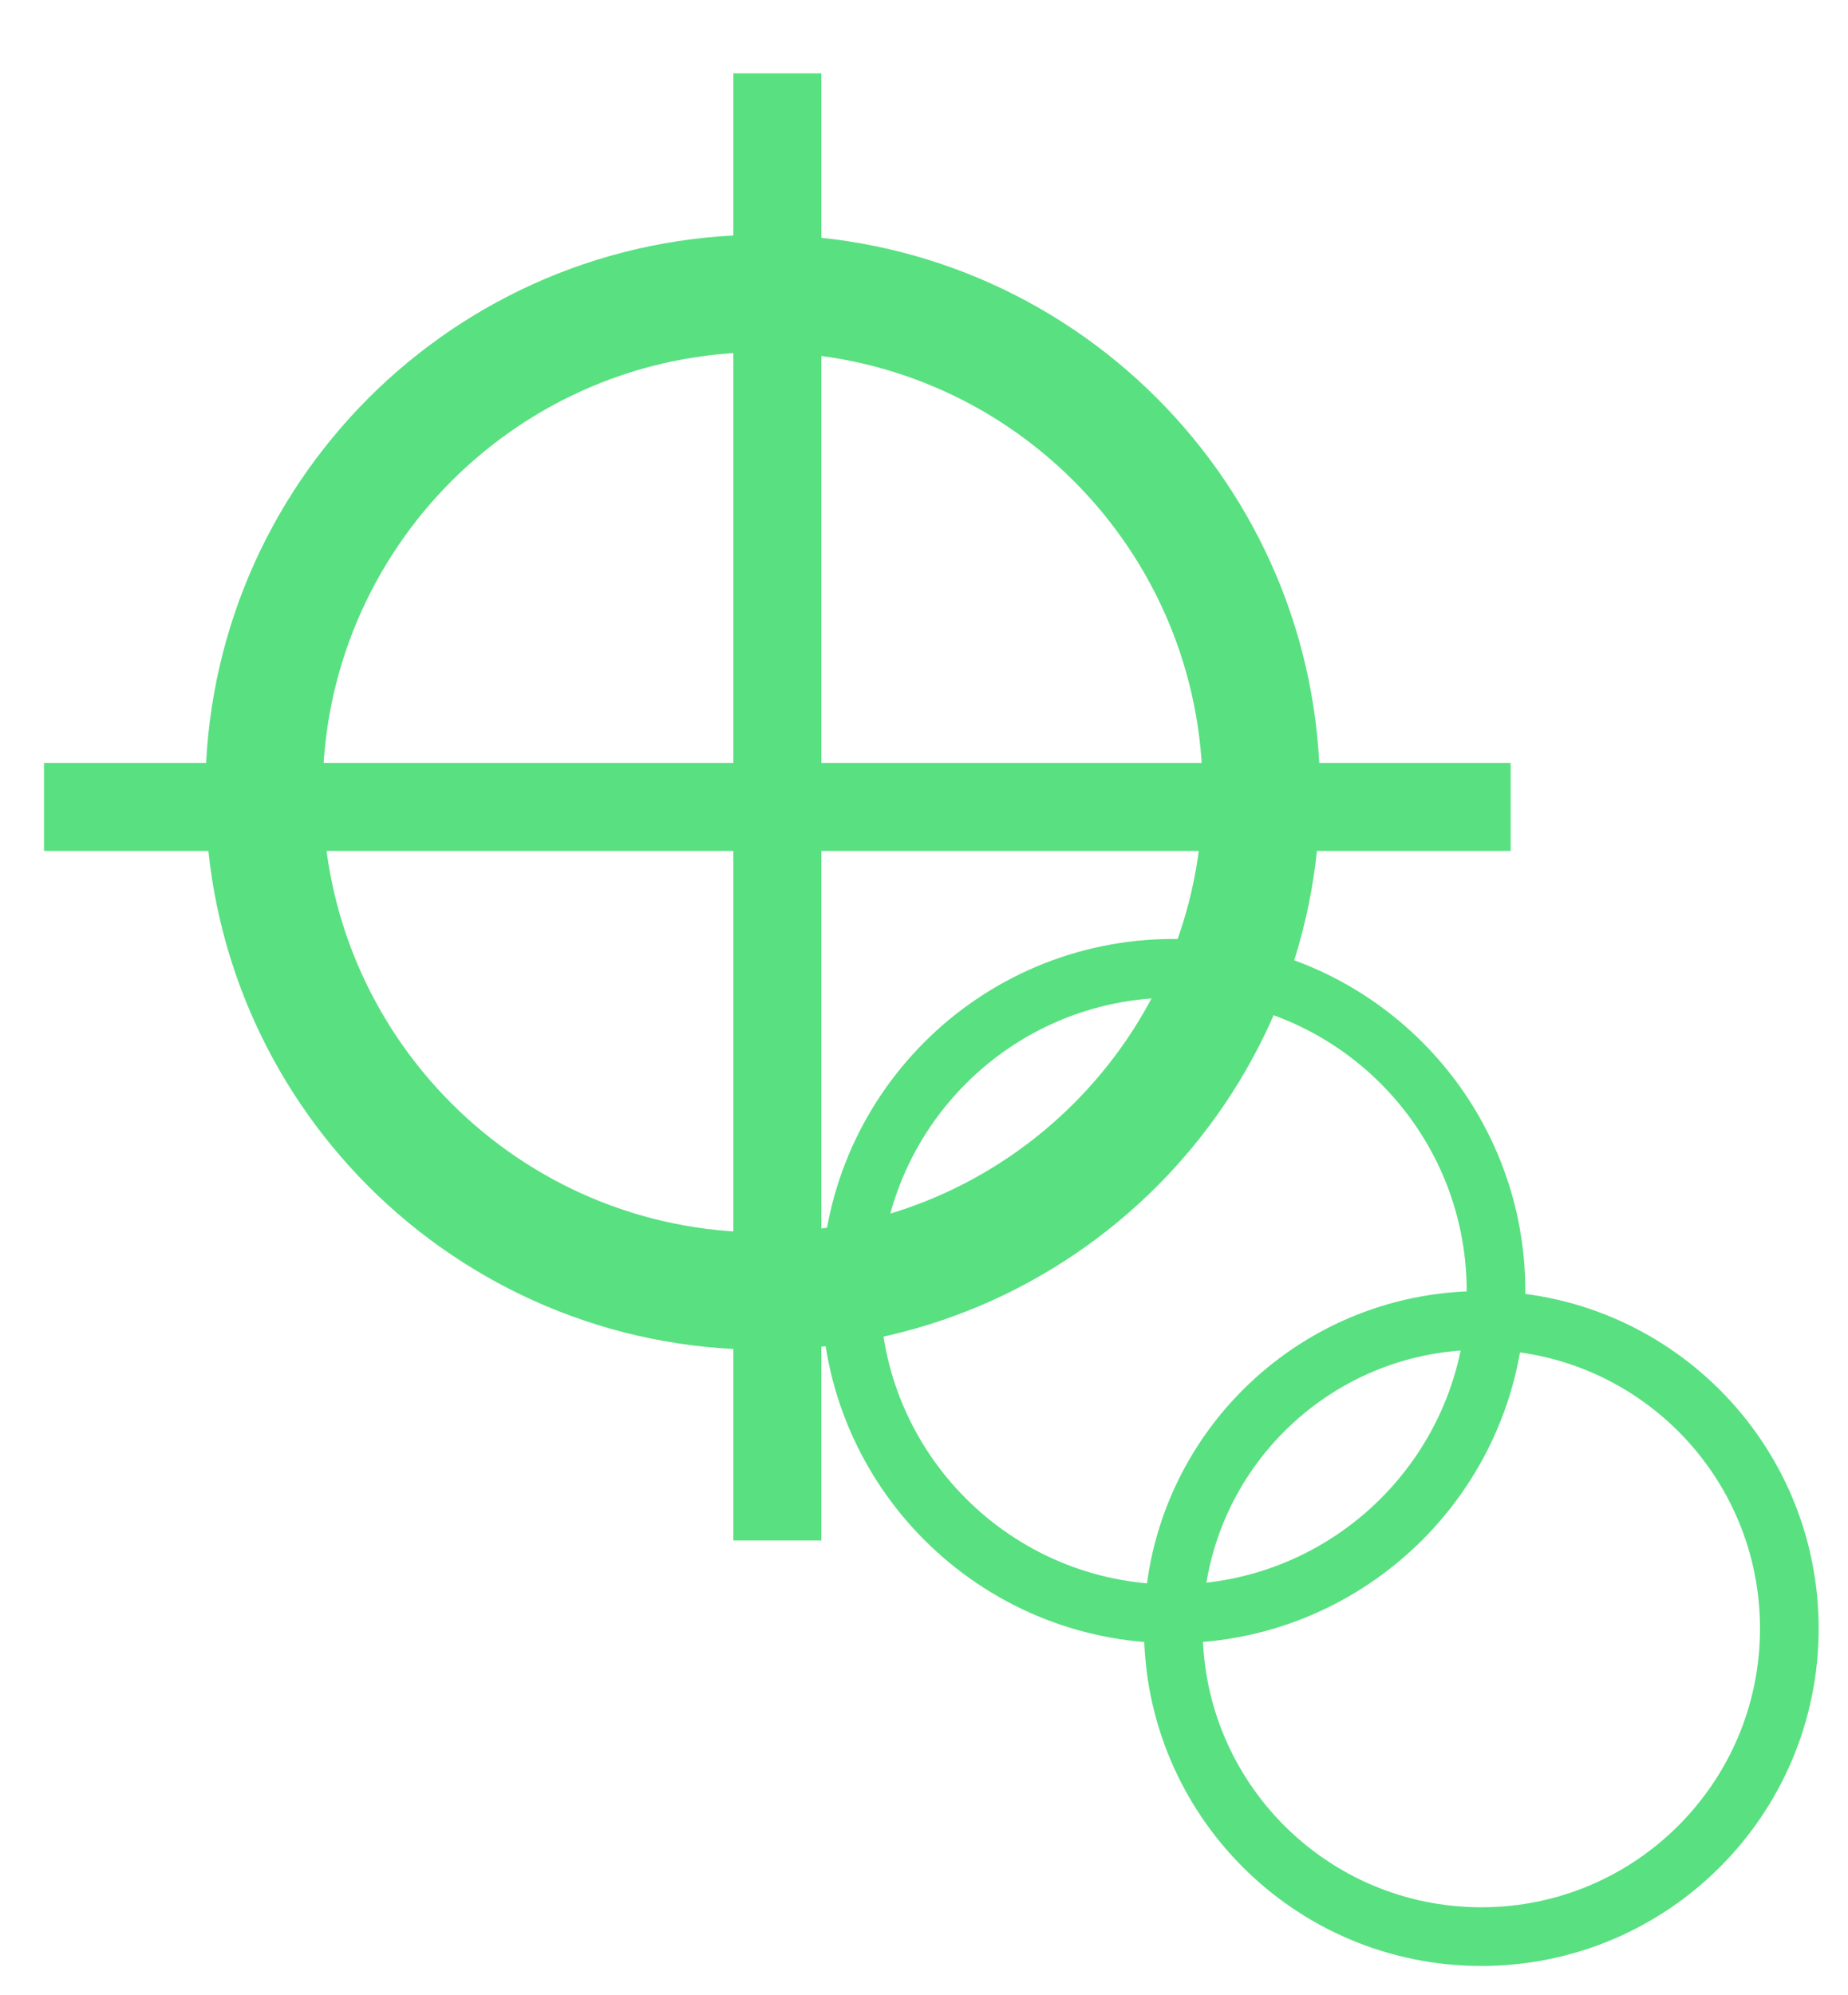 <svg width="63" height="68" xmlns="http://www.w3.org/2000/svg" xmlns:xlink="http://www.w3.org/1999/xlink" overflow="hidden"><defs><clipPath id="clip0"><rect x="568" y="287" width="63" height="68"/></clipPath></defs><g clip-path="url(#clip0)" transform="translate(-568 -287)"><path d="M577 314C577 304.611 584.611 297 594 297 603.389 297 611 304.611 611 314 611 323.389 603.389 331 594 331 584.611 331 577 323.389 577 314Z" stroke="#59E081" stroke-width="4" stroke-miterlimit="8" fill="none" fill-rule="evenodd"/><path d="M569.5 314.5 619.5 314.5" stroke="#59E081" stroke-width="3" stroke-miterlimit="8" fill="none" fill-rule="evenodd"/><path d="M594.5 339.5 594.5 289.5" stroke="#59E081" stroke-width="3" stroke-miterlimit="8" fill="none" fill-rule="evenodd"/><path d="M597 331C597 324.925 601.925 320 608 320 614.075 320 619 324.925 619 331 619 337.075 614.075 342 608 342 601.925 342 597 337.075 597 331Z" stroke="#59E081" stroke-width="2" stroke-miterlimit="8" fill="none" fill-rule="evenodd"/><path d="M608 342.5C608 336.701 612.701 332 618.5 332 624.299 332 629 336.701 629 342.5 629 348.299 624.299 353 618.5 353 612.701 353 608 348.299 608 342.5Z" stroke="#59E081" stroke-width="2" stroke-miterlimit="8" fill="none" fill-rule="evenodd"/></g></svg>
